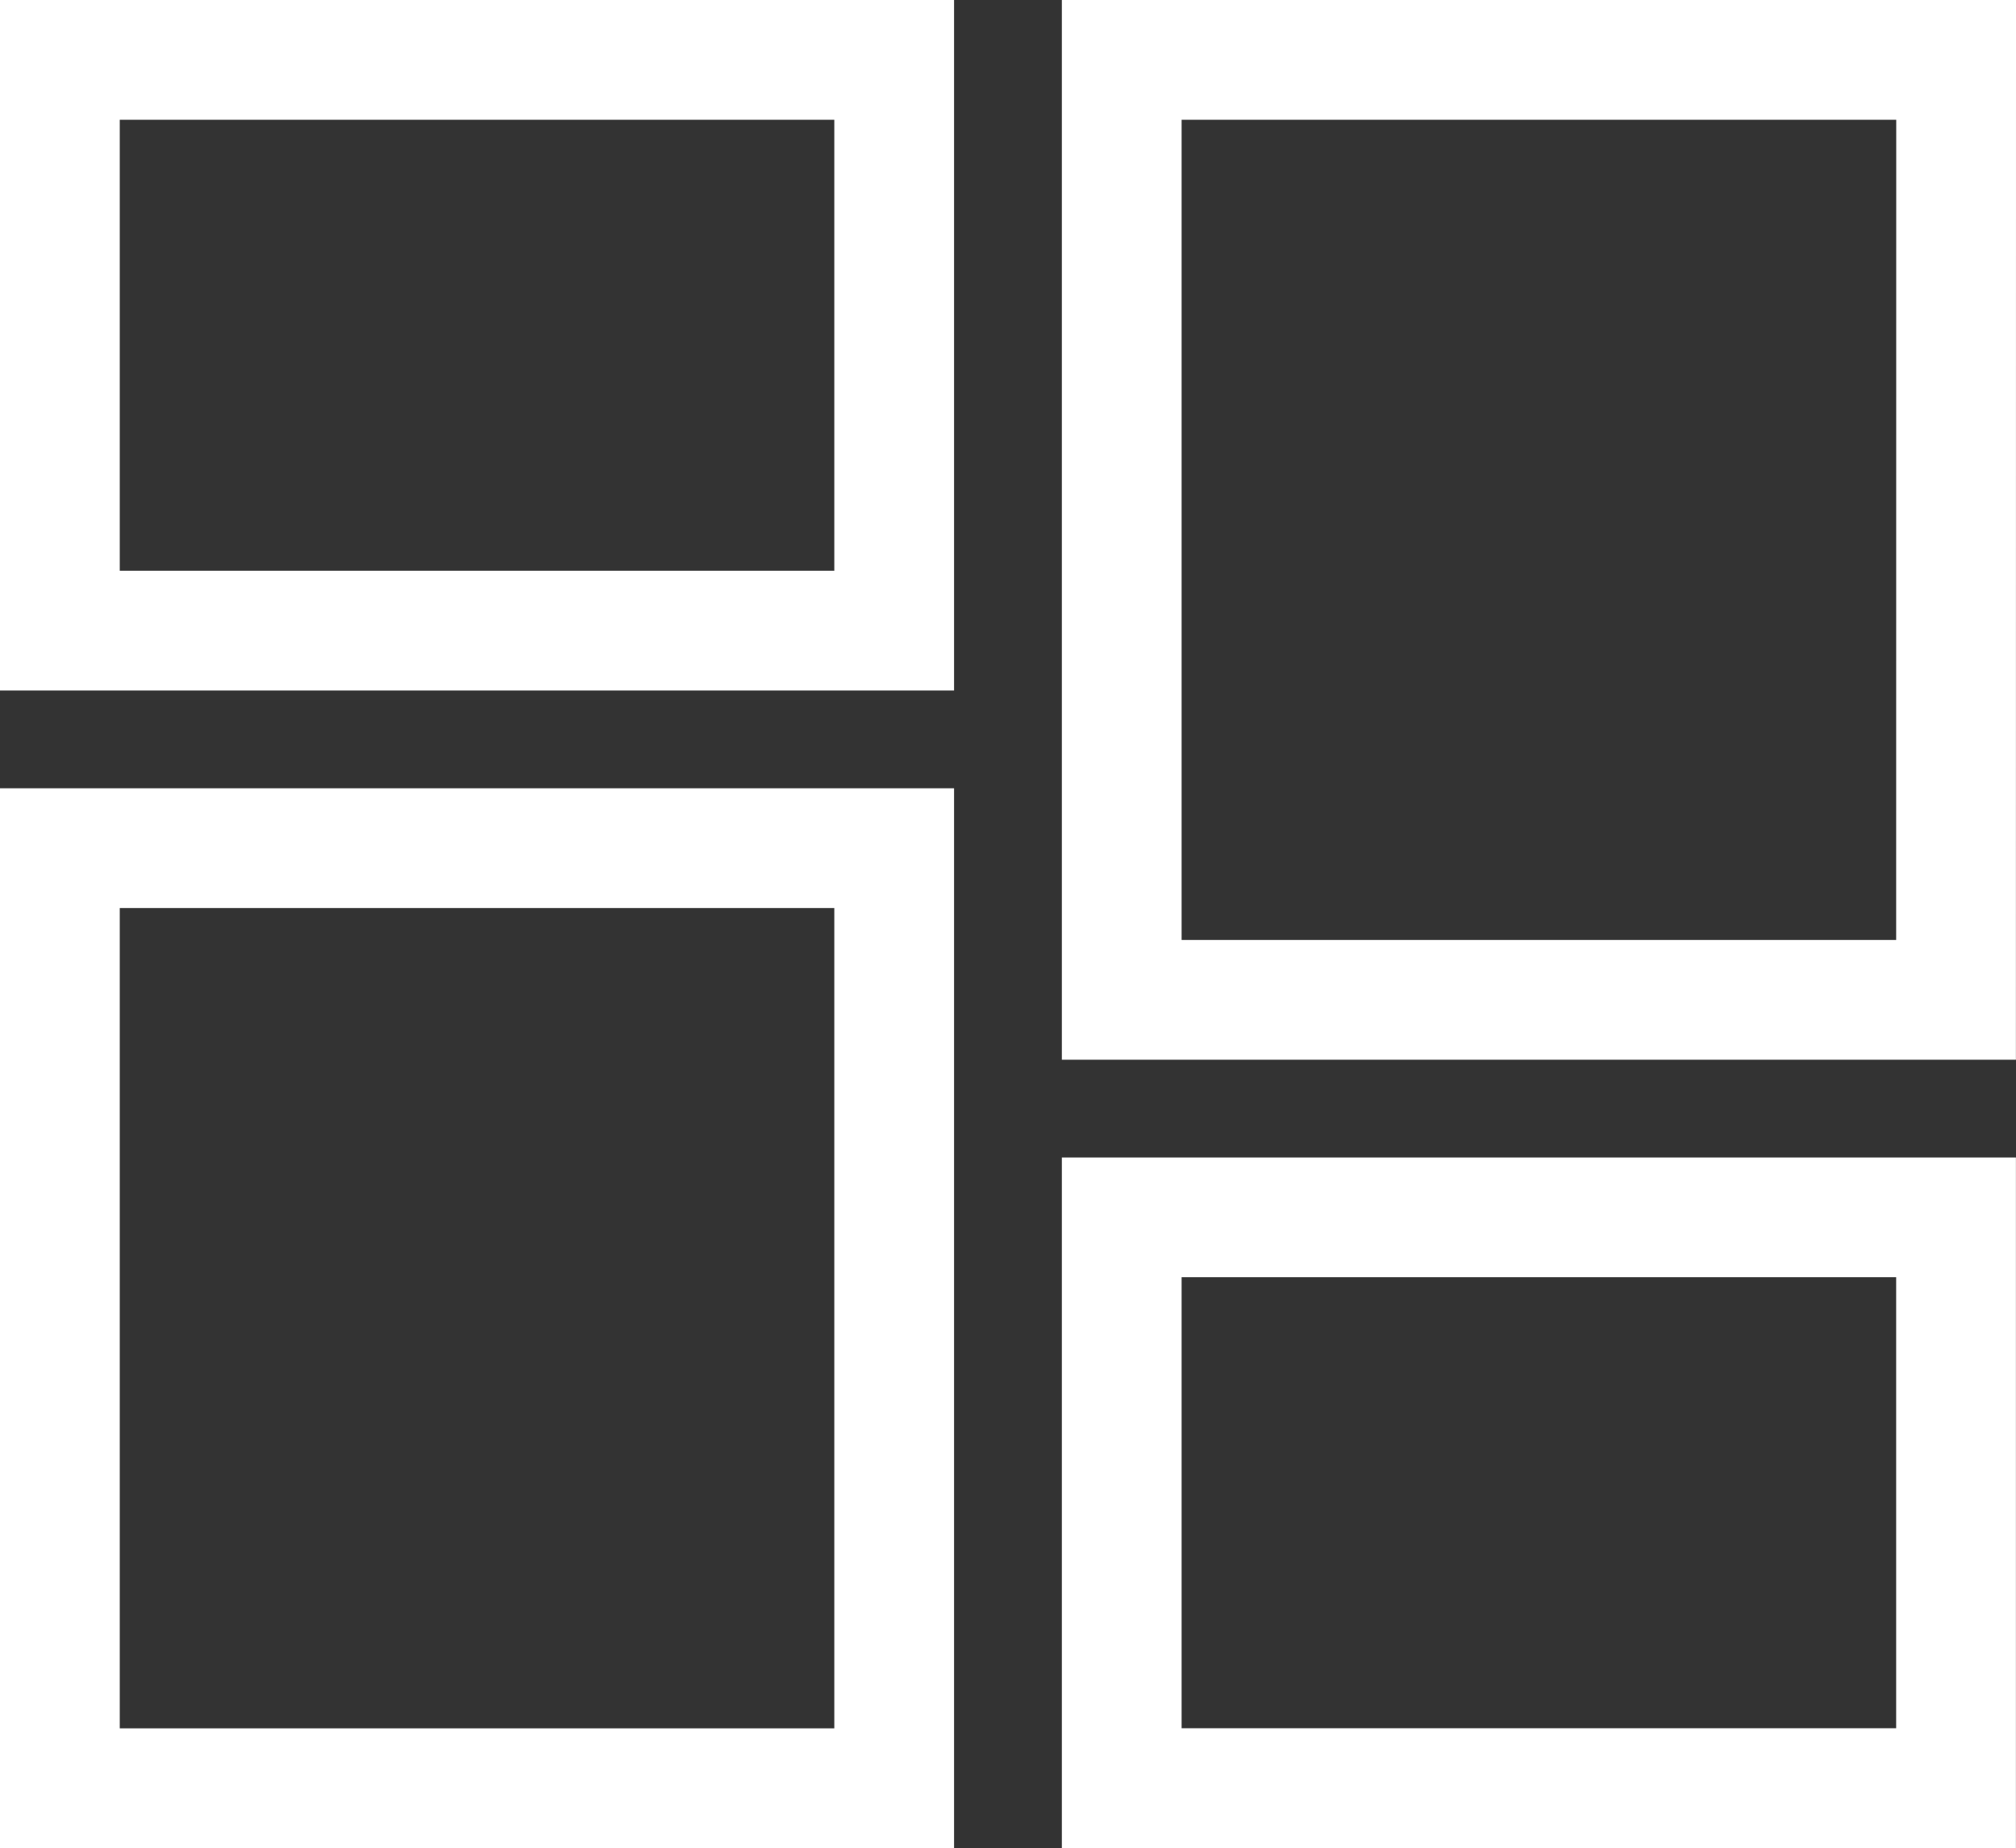 <svg xmlns="http://www.w3.org/2000/svg" width="25.251" height="23.151" viewBox="0 0 25.251 23.151">
  <rect x="0" y="0" width="25.251" height="23.151" fill="#333333" stroke="none"/>
  <g id="Workspace" transform="translate(-16.313 -75.982)">
    <path id="Path_35837" data-name="Path 35837" d="M28.251,7.7H17.8V19.475h10.45ZM4.5,7.7v7.15H14.95V7.7Zm10.45,9.875H4.5V29.351H14.95Zm13.3,4.625H17.8v7.15h10.45Z" transform="translate(12.563 69.032)" fill="none" stroke="#fff" stroke-width="1.5"/>
  </g>
</svg>
